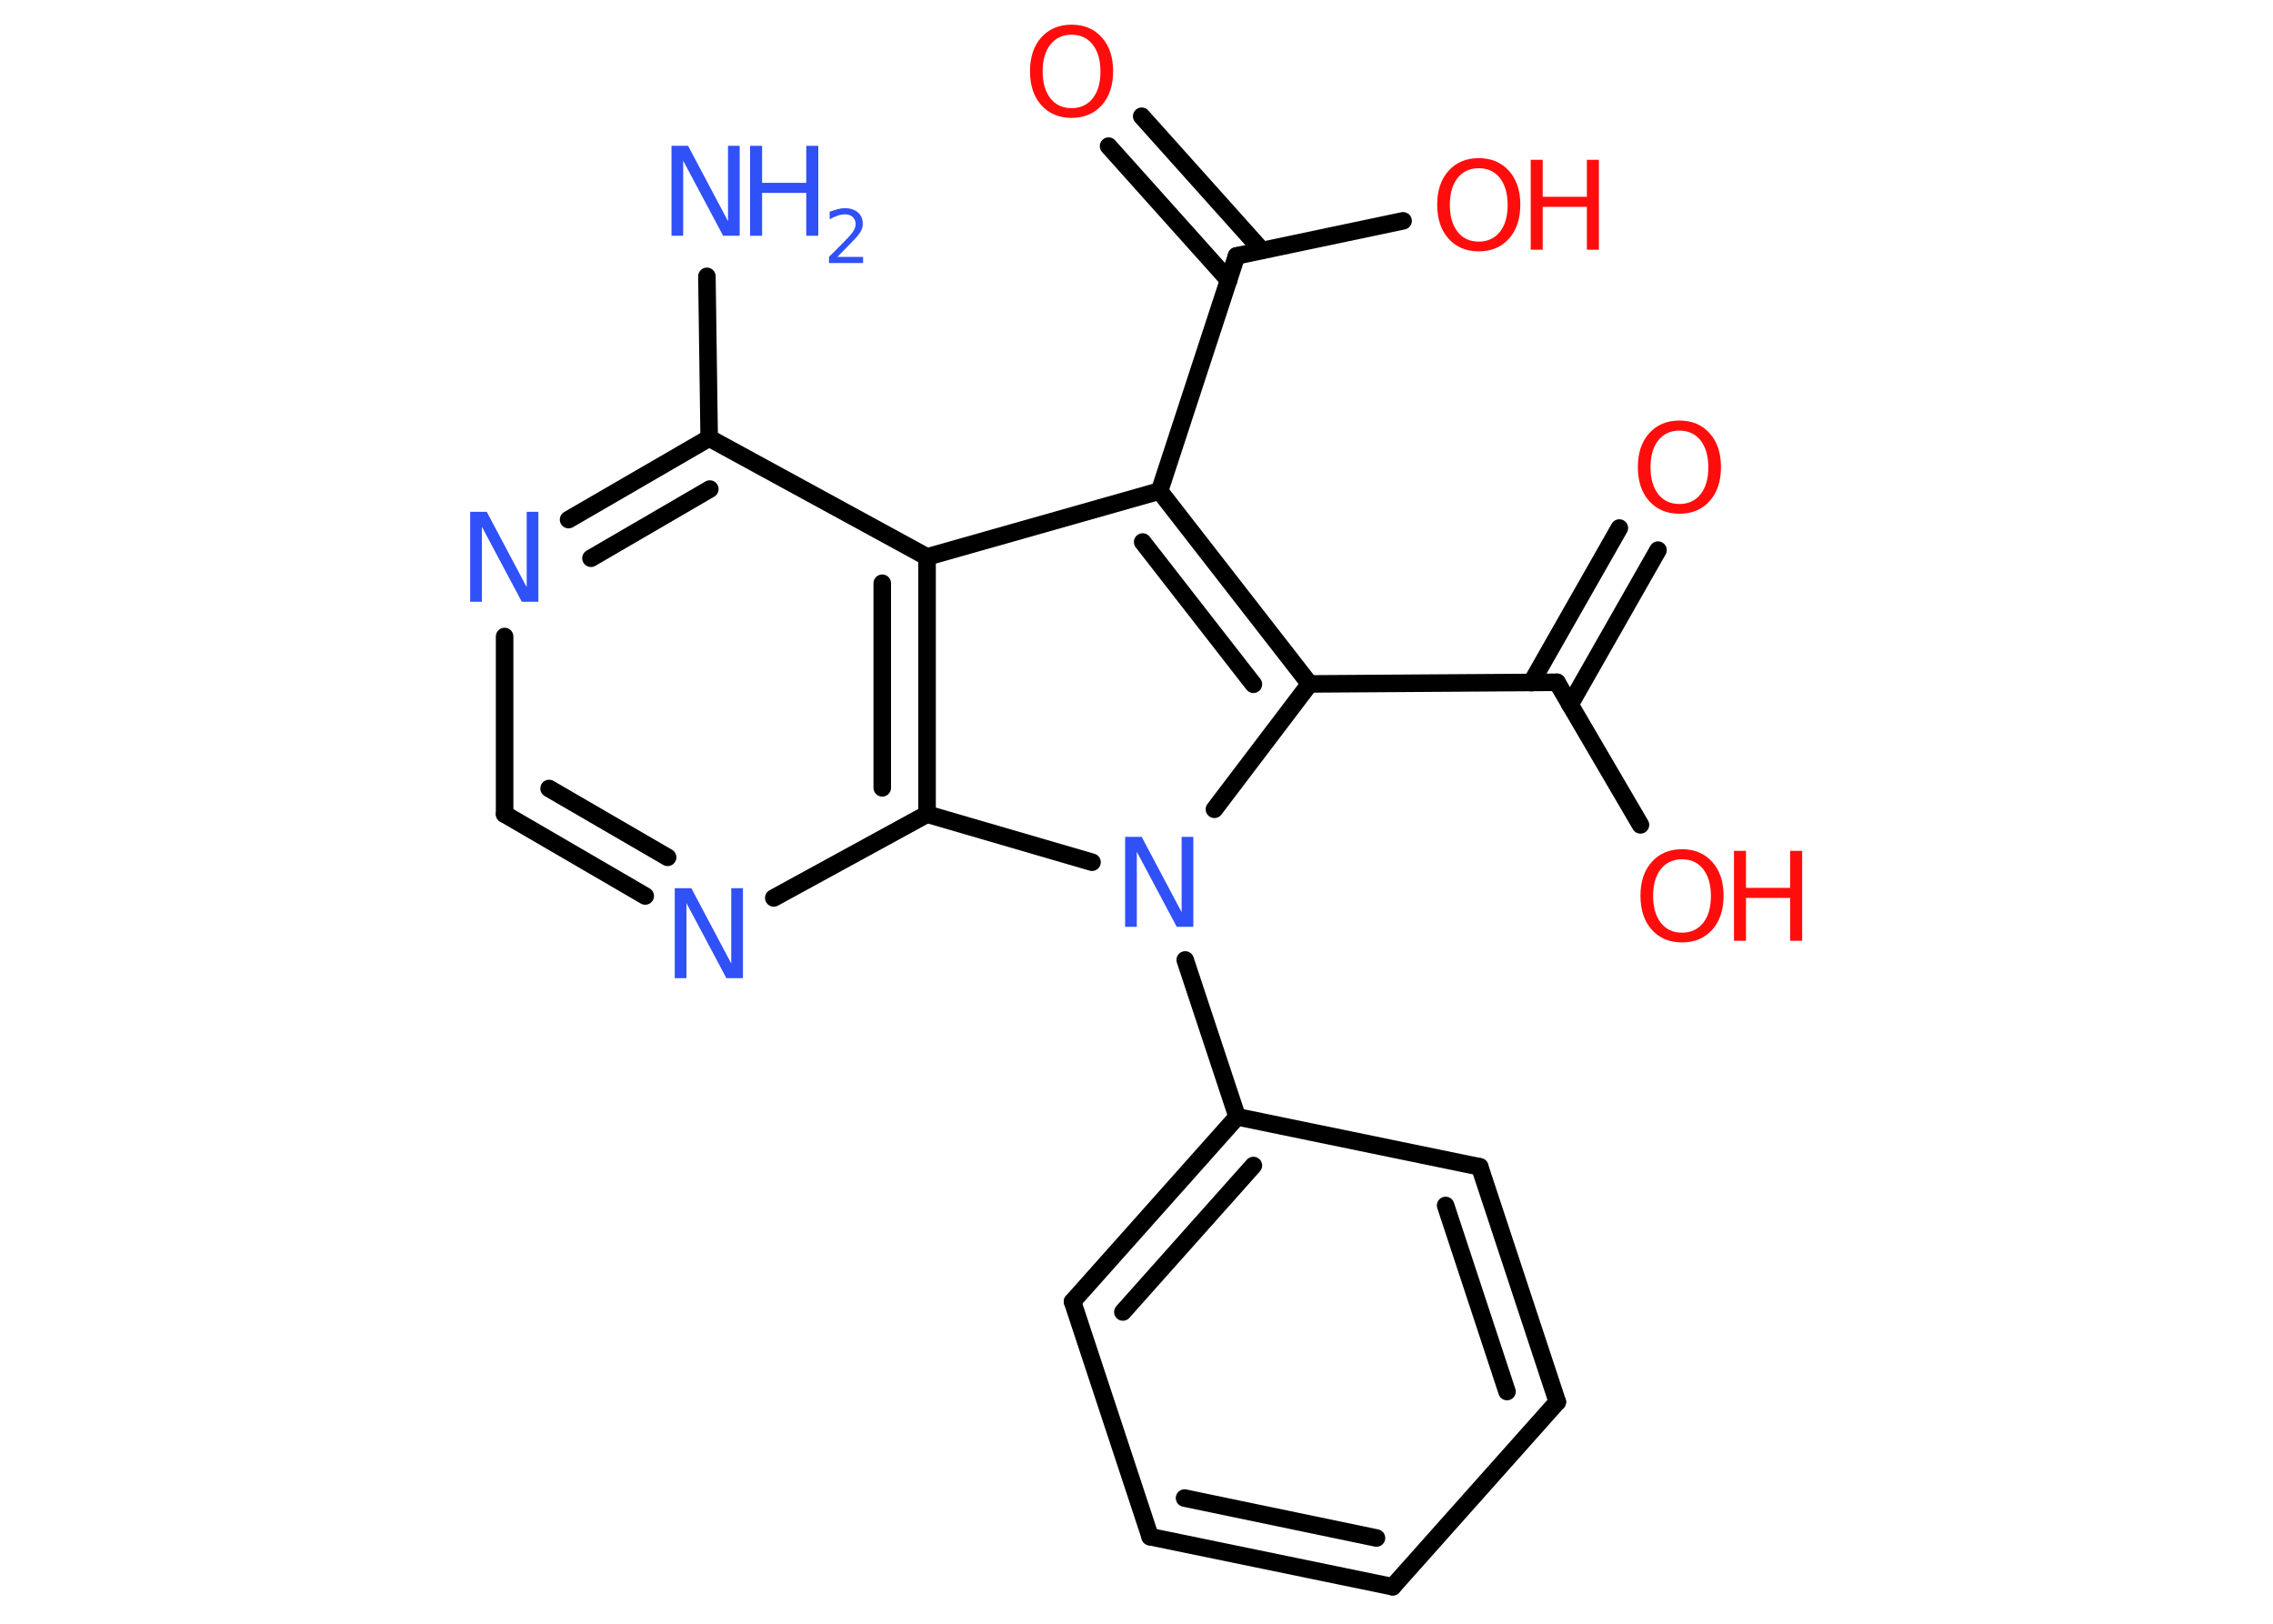 <?xml version='1.0' encoding='UTF-8'?>
<!DOCTYPE svg PUBLIC "-//W3C//DTD SVG 1.1//EN" "http://www.w3.org/Graphics/SVG/1.1/DTD/svg11.dtd">
<svg version='1.2' xmlns='http://www.w3.org/2000/svg' xmlns:xlink='http://www.w3.org/1999/xlink' width='70.0mm' height='50.0mm' viewBox='0 0 70.0 50.0'>
  <desc>Generated by the Chemistry Development Kit (http://github.com/cdk)</desc>
  <g stroke-linecap='round' stroke-linejoin='round' stroke='#000000' stroke-width='.54' fill='#FF0D0D'>
    <rect x='.0' y='.0' width='70.0' height='50.0' fill='#FFFFFF' stroke='none'/>
    <g id='mol1' class='mol'>
      <line id='mol1bnd1' class='bond' x1='21.77' y1='8.51' x2='21.84' y2='13.49'/>
      <g id='mol1bnd2' class='bond'>
        <line x1='21.84' y1='13.49' x2='17.51' y2='16.0'/>
        <line x1='21.86' y1='15.06' x2='18.2' y2='17.19'/>
      </g>
      <line id='mol1bnd3' class='bond' x1='15.54' y1='19.6' x2='15.54' y2='25.07'/>
      <g id='mol1bnd4' class='bond'>
        <line x1='15.54' y1='25.07' x2='19.87' y2='27.59'/>
        <line x1='16.91' y1='24.28' x2='20.56' y2='26.4'/>
      </g>
      <line id='mol1bnd5' class='bond' x1='23.83' y1='27.65' x2='28.55' y2='25.07'/>
      <g id='mol1bnd6' class='bond'>
        <line x1='28.55' y1='25.07' x2='28.55' y2='17.15'/>
        <line x1='27.17' y1='24.26' x2='27.17' y2='17.96'/>
      </g>
      <line id='mol1bnd7' class='bond' x1='21.84' y1='13.49' x2='28.55' y2='17.15'/>
      <line id='mol1bnd8' class='bond' x1='28.55' y1='17.15' x2='35.71' y2='15.12'/>
      <line id='mol1bnd9' class='bond' x1='35.71' y1='15.12' x2='38.08' y2='7.88'/>
      <g id='mol1bnd10' class='bond'>
        <line x1='37.84' y1='8.63' x2='34.14' y2='4.5'/>
        <line x1='38.86' y1='7.71' x2='35.16' y2='3.58'/>
      </g>
      <line id='mol1bnd11' class='bond' x1='38.08' y1='7.88' x2='43.21' y2='6.8'/>
      <g id='mol1bnd12' class='bond'>
        <line x1='40.33' y1='21.06' x2='35.71' y2='15.12'/>
        <line x1='38.6' y1='21.07' x2='35.19' y2='16.69'/>
      </g>
      <line id='mol1bnd13' class='bond' x1='40.33' y1='21.06' x2='47.95' y2='21.01'/>
      <g id='mol1bnd14' class='bond'>
        <line x1='47.16' y1='21.02' x2='49.87' y2='16.26'/>
        <line x1='48.35' y1='21.7' x2='51.06' y2='16.94'/>
      </g>
      <line id='mol1bnd15' class='bond' x1='47.95' y1='21.01' x2='50.52' y2='25.4'/>
      <line id='mol1bnd16' class='bond' x1='40.33' y1='21.06' x2='37.4' y2='24.92'/>
      <line id='mol1bnd17' class='bond' x1='28.55' y1='25.07' x2='33.63' y2='26.55'/>
      <line id='mol1bnd18' class='bond' x1='36.5' y1='29.56' x2='38.1' y2='34.39'/>
      <g id='mol1bnd19' class='bond'>
        <line x1='38.1' y1='34.39' x2='33.03' y2='40.08'/>
        <line x1='38.6' y1='35.89' x2='34.58' y2='40.4'/>
      </g>
      <line id='mol1bnd20' class='bond' x1='33.03' y1='40.08' x2='35.42' y2='47.32'/>
      <g id='mol1bnd21' class='bond'>
        <line x1='35.42' y1='47.32' x2='42.89' y2='48.86'/>
        <line x1='36.48' y1='46.13' x2='42.39' y2='47.36'/>
      </g>
      <line id='mol1bnd22' class='bond' x1='42.89' y1='48.86' x2='47.96' y2='43.17'/>
      <g id='mol1bnd23' class='bond'>
        <line x1='47.96' y1='43.17' x2='45.57' y2='35.93'/>
        <line x1='46.41' y1='42.85' x2='44.52' y2='37.12'/>
      </g>
      <line id='mol1bnd24' class='bond' x1='38.1' y1='34.39' x2='45.57' y2='35.93'/>
      <g id='mol1atm1' class='atom'>
        <path d='M20.69 4.49h.5l1.23 2.32v-2.32h.36v2.77h-.51l-1.23 -2.31v2.31h-.36v-2.77z' stroke='none' fill='#3050F8'/>
        <path d='M23.1 4.49h.37v1.14h1.36v-1.14h.37v2.77h-.37v-1.32h-1.36v1.32h-.37v-2.77z' stroke='none' fill='#3050F8'/>
        <path d='M25.8 7.91h.78v.19h-1.05v-.19q.13 -.13 .35 -.35q.22 -.22 .28 -.29q.11 -.12 .15 -.21q.04 -.08 .04 -.16q.0 -.13 -.09 -.22q-.09 -.08 -.24 -.08q-.11 .0 -.22 .04q-.12 .04 -.25 .11v-.23q.14 -.05 .25 -.08q.12 -.03 .21 -.03q.26 .0 .41 .13q.15 .13 .15 .35q.0 .1 -.04 .19q-.04 .09 -.14 .21q-.03 .03 -.18 .19q-.15 .15 -.42 .43z' stroke='none' fill='#3050F8'/>
      </g>
      <path id='mol1atm3' class='atom' d='M14.49 15.76h.5l1.23 2.32v-2.32h.36v2.77h-.51l-1.23 -2.31v2.31h-.36v-2.77z' stroke='none' fill='#3050F8'/>
      <path id='mol1atm5' class='atom' d='M20.79 27.35h.5l1.23 2.32v-2.32h.36v2.77h-.51l-1.23 -2.31v2.31h-.36v-2.77z' stroke='none' fill='#3050F8'/>
      <path id='mol1atm10' class='atom' d='M33.0 1.07q-.41 .0 -.65 .3q-.24 .3 -.24 .83q.0 .52 .24 .83q.24 .3 .65 .3q.41 .0 .65 -.3q.24 -.3 .24 -.83q.0 -.52 -.24 -.83q-.24 -.3 -.65 -.3zM33.0 .76q.58 .0 .93 .39q.35 .39 .35 1.04q.0 .66 -.35 1.05q-.35 .39 -.93 .39q-.58 .0 -.93 -.39q-.35 -.39 -.35 -1.05q.0 -.65 .35 -1.04q.35 -.39 .93 -.39z' stroke='none'/>
      <g id='mol1atm11' class='atom'>
        <path d='M45.54 5.18q-.41 .0 -.65 .3q-.24 .3 -.24 .83q.0 .52 .24 .83q.24 .3 .65 .3q.41 .0 .65 -.3q.24 -.3 .24 -.83q.0 -.52 -.24 -.83q-.24 -.3 -.65 -.3zM45.54 4.87q.58 .0 .93 .39q.35 .39 .35 1.04q.0 .66 -.35 1.05q-.35 .39 -.93 .39q-.58 .0 -.93 -.39q-.35 -.39 -.35 -1.05q.0 -.65 .35 -1.04q.35 -.39 .93 -.39z' stroke='none'/>
        <path d='M47.14 4.92h.37v1.14h1.36v-1.14h.37v2.77h-.37v-1.32h-1.36v1.32h-.37v-2.77z' stroke='none'/>
      </g>
      <path id='mol1atm14' class='atom' d='M51.72 13.26q-.41 .0 -.65 .3q-.24 .3 -.24 .83q.0 .52 .24 .83q.24 .3 .65 .3q.41 .0 .65 -.3q.24 -.3 .24 -.83q.0 -.52 -.24 -.83q-.24 -.3 -.65 -.3zM51.72 12.95q.58 .0 .93 .39q.35 .39 .35 1.04q.0 .66 -.35 1.05q-.35 .39 -.93 .39q-.58 .0 -.93 -.39q-.35 -.39 -.35 -1.05q.0 -.65 .35 -1.04q.35 -.39 .93 -.39z' stroke='none'/>
      <g id='mol1atm15' class='atom'>
        <path d='M51.8 26.46q-.41 .0 -.65 .3q-.24 .3 -.24 .83q.0 .52 .24 .83q.24 .3 .65 .3q.41 .0 .65 -.3q.24 -.3 .24 -.83q.0 -.52 -.24 -.83q-.24 -.3 -.65 -.3zM51.8 26.15q.58 .0 .93 .39q.35 .39 .35 1.04q.0 .66 -.35 1.05q-.35 .39 -.93 .39q-.58 .0 -.93 -.39q-.35 -.39 -.35 -1.05q.0 -.65 .35 -1.04q.35 -.39 .93 -.39z' stroke='none'/>
        <path d='M53.4 26.2h.37v1.14h1.36v-1.14h.37v2.77h-.37v-1.32h-1.36v1.32h-.37v-2.77z' stroke='none'/>
      </g>
      <path id='mol1atm16' class='atom' d='M34.66 25.77h.5l1.23 2.32v-2.32h.36v2.77h-.51l-1.23 -2.31v2.31h-.36v-2.77z' stroke='none' fill='#3050F8'/>
    </g>
  </g>
</svg>
